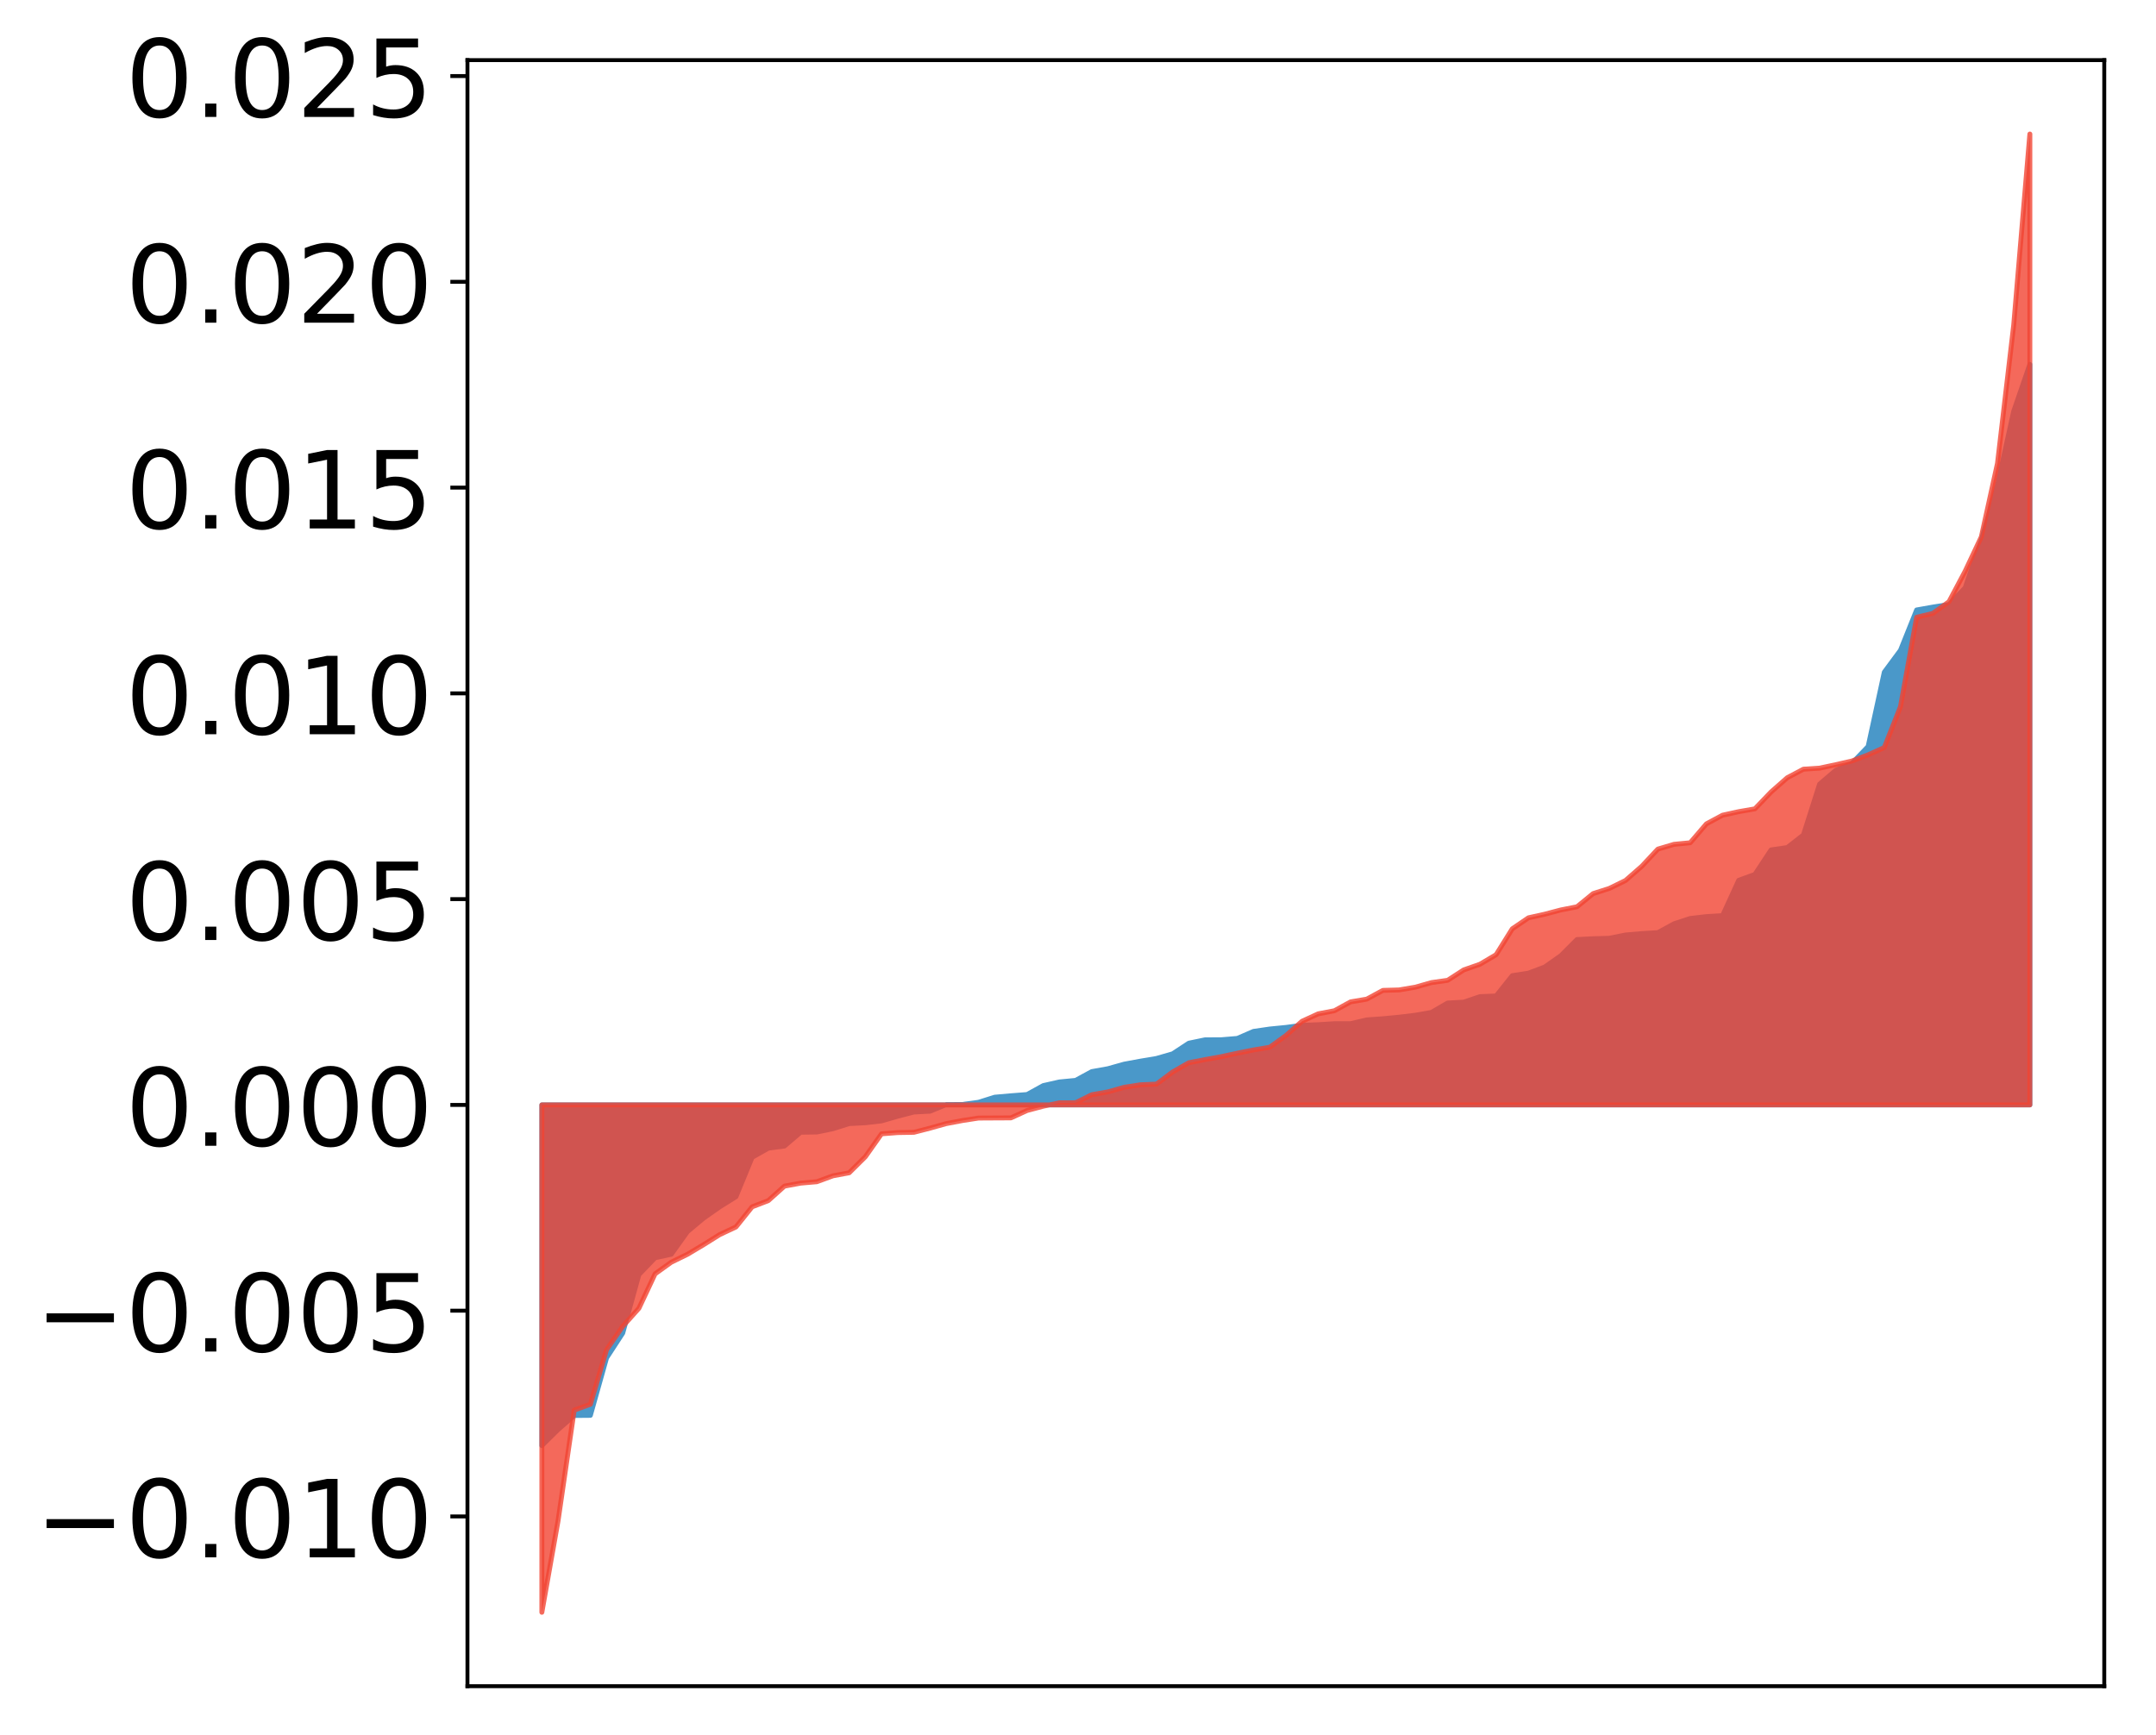 <?xml version="1.0" encoding="utf-8" standalone="no"?>
<!DOCTYPE svg PUBLIC "-//W3C//DTD SVG 1.1//EN"
  "http://www.w3.org/Graphics/SVG/1.1/DTD/svg11.dtd">
<!-- Created with matplotlib (http://matplotlib.org/) -->
<svg height="355pt" version="1.1" viewBox="0 0 441 355" width="441pt" xmlns="http://www.w3.org/2000/svg" xmlns:xlink="http://www.w3.org/1999/xlink">
 <defs>
  <style type="text/css">
*{stroke-linecap:butt;stroke-linejoin:round;}
  </style>
 </defs>
 <g id="figure_1">
  <g id="patch_1">
   <path d="M 0 355.636 
L 441.117 355.636 
L 441.117 0 
L 0 0 
z
" style="fill:#ffffff;"/>
  </g>
  <g id="axes_1">
   <g id="patch_2">
    <path d="M 95.617 344.936 
L 430.417 344.936 
L 430.417 12.296 
L 95.617 12.296 
z
" style="fill:#ffffff;"/>
   </g>
   <g id="PolyCollection_1">
    <defs>
     <path d="M 110.835 -59.926 
L 110.835 -129.613 
L 114.144 -129.613 
L 117.452 -129.613 
L 120.76 -129.613 
L 124.069 -129.613 
L 127.377 -129.613 
L 130.685 -129.613 
L 133.993 -129.613 
L 137.302 -129.613 
L 140.61 -129.613 
L 143.918 -129.613 
L 147.227 -129.613 
L 150.535 -129.613 
L 153.843 -129.613 
L 157.152 -129.613 
L 160.46 -129.613 
L 163.768 -129.613 
L 167.076 -129.613 
L 170.385 -129.613 
L 173.693 -129.613 
L 177.001 -129.613 
L 180.31 -129.613 
L 183.618 -129.613 
L 186.926 -129.613 
L 190.235 -129.613 
L 193.543 -129.613 
L 196.851 -129.613 
L 200.159 -129.613 
L 203.468 -129.613 
L 206.776 -129.613 
L 210.084 -129.613 
L 213.393 -129.613 
L 216.701 -129.613 
L 220.009 -129.613 
L 223.318 -129.613 
L 226.626 -129.613 
L 229.934 -129.613 
L 233.242 -129.613 
L 236.551 -129.613 
L 239.859 -129.613 
L 243.167 -129.613 
L 246.476 -129.613 
L 249.784 -129.613 
L 253.092 -129.613 
L 256.401 -129.613 
L 259.709 -129.613 
L 263.017 -129.613 
L 266.325 -129.613 
L 269.634 -129.613 
L 272.942 -129.613 
L 276.25 -129.613 
L 279.559 -129.613 
L 282.867 -129.613 
L 286.175 -129.613 
L 289.484 -129.613 
L 292.792 -129.613 
L 296.1 -129.613 
L 299.408 -129.613 
L 302.717 -129.613 
L 306.025 -129.613 
L 309.333 -129.613 
L 312.642 -129.613 
L 315.95 -129.613 
L 319.258 -129.613 
L 322.567 -129.613 
L 325.875 -129.613 
L 329.183 -129.613 
L 332.491 -129.613 
L 335.8 -129.613 
L 339.108 -129.613 
L 342.416 -129.613 
L 345.725 -129.613 
L 349.033 -129.613 
L 352.341 -129.613 
L 355.65 -129.613 
L 358.958 -129.613 
L 362.266 -129.613 
L 365.575 -129.613 
L 368.883 -129.613 
L 372.191 -129.613 
L 375.499 -129.613 
L 378.808 -129.613 
L 382.116 -129.613 
L 385.424 -129.613 
L 388.733 -129.613 
L 392.041 -129.613 
L 395.349 -129.613 
L 398.658 -129.613 
L 401.966 -129.613 
L 405.274 -129.613 
L 408.582 -129.613 
L 411.891 -129.613 
L 415.199 -129.613 
L 415.199 -281.097 
L 415.199 -281.097 
L 411.891 -271.503 
L 408.582 -256.461 
L 405.274 -245.115 
L 401.966 -235.397 
L 398.658 -231.975 
L 395.349 -231.449 
L 392.041 -230.862 
L 388.733 -222.611 
L 385.424 -218.137 
L 382.116 -202.934 
L 378.808 -199.491 
L 375.499 -198.058 
L 372.191 -195.241 
L 368.883 -184.833 
L 365.575 -182.26 
L 362.266 -181.777 
L 358.958 -176.761 
L 355.65 -175.56 
L 352.341 -168.333 
L 349.033 -168.132 
L 345.725 -167.748 
L 342.416 -166.663 
L 339.108 -164.855 
L 335.8 -164.658 
L 332.491 -164.368 
L 329.183 -163.701 
L 325.875 -163.608 
L 322.567 -163.44 
L 319.258 -160.133 
L 315.95 -157.809 
L 312.642 -156.569 
L 309.333 -156.054 
L 306.025 -151.897 
L 302.717 -151.761 
L 299.408 -150.636 
L 296.1 -150.454 
L 292.792 -148.535 
L 289.484 -147.957 
L 286.175 -147.554 
L 282.867 -147.241 
L 279.559 -147 
L 276.25 -146.23 
L 272.942 -146.226 
L 269.634 -146.023 
L 266.325 -145.9 
L 263.017 -145.462 
L 259.709 -145.135 
L 256.401 -144.651 
L 253.092 -143.214 
L 249.784 -142.941 
L 246.476 -142.926 
L 243.167 -142.238 
L 239.859 -140.067 
L 236.551 -139.113 
L 233.242 -138.558 
L 229.934 -137.946 
L 226.626 -137.017 
L 223.318 -136.426 
L 220.009 -134.628 
L 216.701 -134.309 
L 213.393 -133.562 
L 210.084 -131.738 
L 206.776 -131.481 
L 203.468 -131.19 
L 200.159 -130.15 
L 196.851 -129.702 
L 193.543 -129.679 
L 190.235 -128.326 
L 186.926 -128.156 
L 183.618 -127.298 
L 180.31 -126.34 
L 177.001 -125.961 
L 173.693 -125.786 
L 170.385 -124.748 
L 167.076 -124.066 
L 163.768 -124.025 
L 160.46 -121.201 
L 157.152 -120.763 
L 153.843 -118.887 
L 150.535 -110.835 
L 147.227 -108.773 
L 143.918 -106.451 
L 140.61 -103.69 
L 137.302 -99.062 
L 133.993 -98.346 
L 130.685 -94.896 
L 127.377 -82.933 
L 124.069 -77.855 
L 120.76 -66.108 
L 117.452 -66.079 
L 114.144 -63.196 
L 110.835 -59.926 
z
" id="m851dcb500b" style="stroke:#4a98c9;"/>
    </defs>
    <g clip-path="url(#pca5862a8db)">
     <use style="fill:#4a98c9;stroke:#4a98c9;" x="0" xlink:href="#m851dcb500b" y="355.636"/>
    </g>
   </g>
   <g id="PolyCollection_2">
    <defs>
     <path d="M 110.835 -25.82 
L 110.835 -129.613 
L 114.144 -129.613 
L 117.452 -129.613 
L 120.76 -129.613 
L 124.069 -129.613 
L 127.377 -129.613 
L 130.685 -129.613 
L 133.993 -129.613 
L 137.302 -129.613 
L 140.61 -129.613 
L 143.918 -129.613 
L 147.227 -129.613 
L 150.535 -129.613 
L 153.843 -129.613 
L 157.152 -129.613 
L 160.46 -129.613 
L 163.768 -129.613 
L 167.076 -129.613 
L 170.385 -129.613 
L 173.693 -129.613 
L 177.001 -129.613 
L 180.31 -129.613 
L 183.618 -129.613 
L 186.926 -129.613 
L 190.235 -129.613 
L 193.543 -129.613 
L 196.851 -129.613 
L 200.159 -129.613 
L 203.468 -129.613 
L 206.776 -129.613 
L 210.084 -129.613 
L 213.393 -129.613 
L 216.701 -129.613 
L 220.009 -129.613 
L 223.318 -129.613 
L 226.626 -129.613 
L 229.934 -129.613 
L 233.242 -129.613 
L 236.551 -129.613 
L 239.859 -129.613 
L 243.167 -129.613 
L 246.476 -129.613 
L 249.784 -129.613 
L 253.092 -129.613 
L 256.401 -129.613 
L 259.709 -129.613 
L 263.017 -129.613 
L 266.325 -129.613 
L 269.634 -129.613 
L 272.942 -129.613 
L 276.25 -129.613 
L 279.559 -129.613 
L 282.867 -129.613 
L 286.175 -129.613 
L 289.484 -129.613 
L 292.792 -129.613 
L 296.1 -129.613 
L 299.408 -129.613 
L 302.717 -129.613 
L 306.025 -129.613 
L 309.333 -129.613 
L 312.642 -129.613 
L 315.95 -129.613 
L 319.258 -129.613 
L 322.567 -129.613 
L 325.875 -129.613 
L 329.183 -129.613 
L 332.491 -129.613 
L 335.8 -129.613 
L 339.108 -129.613 
L 342.416 -129.613 
L 345.725 -129.613 
L 349.033 -129.613 
L 352.341 -129.613 
L 355.65 -129.613 
L 358.958 -129.613 
L 362.266 -129.613 
L 365.575 -129.613 
L 368.883 -129.613 
L 372.191 -129.613 
L 375.499 -129.613 
L 378.808 -129.613 
L 382.116 -129.613 
L 385.424 -129.613 
L 388.733 -129.613 
L 392.041 -129.613 
L 395.349 -129.613 
L 398.658 -129.613 
L 401.966 -129.613 
L 405.274 -129.613 
L 408.582 -129.613 
L 411.891 -129.613 
L 415.199 -129.613 
L 415.199 -328.22 
L 415.199 -328.22 
L 411.891 -289.121 
L 408.582 -260.873 
L 405.274 -245.82 
L 401.966 -238.796 
L 398.658 -232.551 
L 395.349 -230.163 
L 392.041 -229.366 
L 388.733 -211.078 
L 385.424 -202.721 
L 382.116 -201.231 
L 378.808 -199.966 
L 375.499 -199.211 
L 372.191 -198.504 
L 368.883 -198.291 
L 365.575 -196.541 
L 362.266 -193.631 
L 358.958 -190.178 
L 355.65 -189.6 
L 352.341 -188.877 
L 349.033 -187.102 
L 345.725 -183.239 
L 342.416 -182.919 
L 339.108 -181.942 
L 335.8 -178.406 
L 332.491 -175.521 
L 329.183 -173.899 
L 325.875 -172.842 
L 322.567 -170.145 
L 319.258 -169.493 
L 315.95 -168.621 
L 312.642 -167.89 
L 309.333 -165.64 
L 306.025 -160.341 
L 302.717 -158.388 
L 299.408 -157.233 
L 296.1 -155.099 
L 292.792 -154.633 
L 289.484 -153.694 
L 286.175 -153.132 
L 282.867 -153.04 
L 279.559 -151.251 
L 276.25 -150.688 
L 272.942 -148.874 
L 269.634 -148.245 
L 266.325 -146.722 
L 263.017 -143.79 
L 259.709 -141.409 
L 256.401 -140.859 
L 253.092 -140.195 
L 249.784 -139.479 
L 246.476 -138.884 
L 243.167 -138.238 
L 239.859 -136.351 
L 236.551 -133.868 
L 233.242 -133.73 
L 229.934 -133.215 
L 226.626 -132.282 
L 223.318 -131.696 
L 220.009 -130.057 
L 216.701 -130.043 
L 213.393 -129.346 
L 210.084 -128.469 
L 206.776 -126.958 
L 203.468 -126.942 
L 200.159 -126.923 
L 196.851 -126.412 
L 193.543 -125.787 
L 190.235 -124.858 
L 186.926 -124.005 
L 183.618 -123.95 
L 180.31 -123.696 
L 177.001 -119.009 
L 173.693 -115.726 
L 170.385 -115.11 
L 167.076 -113.897 
L 163.768 -113.611 
L 160.46 -112.999 
L 157.152 -110.032 
L 153.843 -108.764 
L 150.535 -104.641 
L 147.227 -103.091 
L 143.918 -101.022 
L 140.61 -99.047 
L 137.302 -97.432 
L 133.993 -95.053 
L 130.685 -88.011 
L 127.377 -84.311 
L 124.069 -79.529 
L 120.76 -68.374 
L 117.452 -67.167 
L 114.144 -44.505 
L 110.835 -25.82 
z
" id="m90d90dbab8" style="stroke:#f14432;stroke-opacity:0.8;"/>
    </defs>
    <g clip-path="url(#pca5862a8db)">
     <use style="fill:#f14432;fill-opacity:0.8;stroke:#f14432;stroke-opacity:0.8;" x="0" xlink:href="#m90d90dbab8" y="355.636"/>
    </g>
   </g>
   <g id="matplotlib.axis_1"/>
   <g id="matplotlib.axis_2">
    <g id="ytick_1">
     <g id="line2d_1">
      <defs>
       <path d="M 0 0 
L -3.5 0 
" id="m1dd9f15087" style="stroke:#000000;stroke-width:0.8;"/>
      </defs>
      <g>
       <use style="stroke:#000000;stroke-width:0.8;" x="95.617" xlink:href="#m1dd9f15087" y="310.209"/>
      </g>
     </g>
     <g id="text_1">
      <!-- −0.010 -->
      <defs>
       <path d="M 10.594 35.5 
L 73.188 35.5 
L 73.188 27.203 
L 10.594 27.203 
z
" id="DejaVuSans-2212"/>
       <path d="M 31.781 66.406 
Q 24.172 66.406 20.328 58.906 
Q 16.5 51.422 16.5 36.375 
Q 16.5 21.391 20.328 13.891 
Q 24.172 6.391 31.781 6.391 
Q 39.453 6.391 43.281 13.891 
Q 47.125 21.391 47.125 36.375 
Q 47.125 51.422 43.281 58.906 
Q 39.453 66.406 31.781 66.406 
z
M 31.781 74.219 
Q 44.047 74.219 50.516 64.516 
Q 56.984 54.828 56.984 36.375 
Q 56.984 17.969 50.516 8.266 
Q 44.047 -1.422 31.781 -1.422 
Q 19.531 -1.422 13.062 8.266 
Q 6.594 17.969 6.594 36.375 
Q 6.594 54.828 13.062 64.516 
Q 19.531 74.219 31.781 74.219 
z
" id="DejaVuSans-30"/>
       <path d="M 10.688 12.406 
L 21 12.406 
L 21 0 
L 10.688 0 
z
" id="DejaVuSans-2e"/>
       <path d="M 12.406 8.297 
L 28.516 8.297 
L 28.516 63.922 
L 10.984 60.406 
L 10.984 69.391 
L 28.422 72.906 
L 38.281 72.906 
L 38.281 8.297 
L 54.391 8.297 
L 54.391 0 
L 12.406 0 
z
" id="DejaVuSans-31"/>
      </defs>
      <g transform="translate(7.2 318.567)scale(0.22 -0.22)">
       <use xlink:href="#DejaVuSans-2212"/>
       <use x="83.789" xlink:href="#DejaVuSans-30"/>
       <use x="147.412" xlink:href="#DejaVuSans-2e"/>
       <use x="179.199" xlink:href="#DejaVuSans-30"/>
       <use x="242.822" xlink:href="#DejaVuSans-31"/>
       <use x="306.445" xlink:href="#DejaVuSans-30"/>
      </g>
     </g>
    </g>
    <g id="ytick_2">
     <g id="line2d_2">
      <g>
       <use style="stroke:#000000;stroke-width:0.8;" x="95.617" xlink:href="#m1dd9f15087" y="268.116"/>
      </g>
     </g>
     <g id="text_2">
      <!-- −0.005 -->
      <defs>
       <path d="M 10.797 72.906 
L 49.516 72.906 
L 49.516 64.594 
L 19.828 64.594 
L 19.828 46.734 
Q 21.969 47.469 24.109 47.828 
Q 26.266 48.188 28.422 48.188 
Q 40.625 48.188 47.75 41.5 
Q 54.891 34.812 54.891 23.391 
Q 54.891 11.625 47.562 5.094 
Q 40.234 -1.422 26.906 -1.422 
Q 22.312 -1.422 17.547 -0.641 
Q 12.797 0.141 7.719 1.703 
L 7.719 11.625 
Q 12.109 9.234 16.797 8.062 
Q 21.484 6.891 26.703 6.891 
Q 35.156 6.891 40.078 11.328 
Q 45.016 15.766 45.016 23.391 
Q 45.016 31 40.078 35.438 
Q 35.156 39.891 26.703 39.891 
Q 22.75 39.891 18.812 39.016 
Q 14.891 38.141 10.797 36.281 
z
" id="DejaVuSans-35"/>
      </defs>
      <g transform="translate(7.2 276.474)scale(0.22 -0.22)">
       <use xlink:href="#DejaVuSans-2212"/>
       <use x="83.789" xlink:href="#DejaVuSans-30"/>
       <use x="147.412" xlink:href="#DejaVuSans-2e"/>
       <use x="179.199" xlink:href="#DejaVuSans-30"/>
       <use x="242.822" xlink:href="#DejaVuSans-30"/>
       <use x="306.445" xlink:href="#DejaVuSans-35"/>
      </g>
     </g>
    </g>
    <g id="ytick_3">
     <g id="line2d_3">
      <g>
       <use style="stroke:#000000;stroke-width:0.8;" x="95.617" xlink:href="#m1dd9f15087" y="226.023"/>
      </g>
     </g>
     <g id="text_3">
      <!-- 0.000 -->
      <g transform="translate(25.635 234.381)scale(0.22 -0.22)">
       <use xlink:href="#DejaVuSans-30"/>
       <use x="63.623" xlink:href="#DejaVuSans-2e"/>
       <use x="95.41" xlink:href="#DejaVuSans-30"/>
       <use x="159.033" xlink:href="#DejaVuSans-30"/>
       <use x="222.656" xlink:href="#DejaVuSans-30"/>
      </g>
     </g>
    </g>
    <g id="ytick_4">
     <g id="line2d_4">
      <g>
       <use style="stroke:#000000;stroke-width:0.8;" x="95.617" xlink:href="#m1dd9f15087" y="183.93"/>
      </g>
     </g>
     <g id="text_4">
      <!-- 0.005 -->
      <g transform="translate(25.635 192.288)scale(0.22 -0.22)">
       <use xlink:href="#DejaVuSans-30"/>
       <use x="63.623" xlink:href="#DejaVuSans-2e"/>
       <use x="95.41" xlink:href="#DejaVuSans-30"/>
       <use x="159.033" xlink:href="#DejaVuSans-30"/>
       <use x="222.656" xlink:href="#DejaVuSans-35"/>
      </g>
     </g>
    </g>
    <g id="ytick_5">
     <g id="line2d_5">
      <g>
       <use style="stroke:#000000;stroke-width:0.8;" x="95.617" xlink:href="#m1dd9f15087" y="141.837"/>
      </g>
     </g>
     <g id="text_5">
      <!-- 0.010 -->
      <g transform="translate(25.635 150.195)scale(0.22 -0.22)">
       <use xlink:href="#DejaVuSans-30"/>
       <use x="63.623" xlink:href="#DejaVuSans-2e"/>
       <use x="95.41" xlink:href="#DejaVuSans-30"/>
       <use x="159.033" xlink:href="#DejaVuSans-31"/>
       <use x="222.656" xlink:href="#DejaVuSans-30"/>
      </g>
     </g>
    </g>
    <g id="ytick_6">
     <g id="line2d_6">
      <g>
       <use style="stroke:#000000;stroke-width:0.8;" x="95.617" xlink:href="#m1dd9f15087" y="99.744"/>
      </g>
     </g>
     <g id="text_6">
      <!-- 0.015 -->
      <g transform="translate(25.635 108.102)scale(0.22 -0.22)">
       <use xlink:href="#DejaVuSans-30"/>
       <use x="63.623" xlink:href="#DejaVuSans-2e"/>
       <use x="95.41" xlink:href="#DejaVuSans-30"/>
       <use x="159.033" xlink:href="#DejaVuSans-31"/>
       <use x="222.656" xlink:href="#DejaVuSans-35"/>
      </g>
     </g>
    </g>
    <g id="ytick_7">
     <g id="line2d_7">
      <g>
       <use style="stroke:#000000;stroke-width:0.8;" x="95.617" xlink:href="#m1dd9f15087" y="57.651"/>
      </g>
     </g>
     <g id="text_7">
      <!-- 0.020 -->
      <defs>
       <path d="M 19.188 8.297 
L 53.609 8.297 
L 53.609 0 
L 7.328 0 
L 7.328 8.297 
Q 12.938 14.109 22.625 23.891 
Q 32.328 33.688 34.812 36.531 
Q 39.547 41.844 41.422 45.531 
Q 43.312 49.219 43.312 52.781 
Q 43.312 58.594 39.234 62.25 
Q 35.156 65.922 28.609 65.922 
Q 23.969 65.922 18.812 64.312 
Q 13.672 62.703 7.812 59.422 
L 7.812 69.391 
Q 13.766 71.781 18.938 73 
Q 24.125 74.219 28.422 74.219 
Q 39.75 74.219 46.484 68.547 
Q 53.219 62.891 53.219 53.422 
Q 53.219 48.922 51.531 44.891 
Q 49.859 40.875 45.406 35.406 
Q 44.188 33.984 37.641 27.219 
Q 31.109 20.453 19.188 8.297 
z
" id="DejaVuSans-32"/>
      </defs>
      <g transform="translate(25.635 66.01)scale(0.22 -0.22)">
       <use xlink:href="#DejaVuSans-30"/>
       <use x="63.623" xlink:href="#DejaVuSans-2e"/>
       <use x="95.41" xlink:href="#DejaVuSans-30"/>
       <use x="159.033" xlink:href="#DejaVuSans-32"/>
       <use x="222.656" xlink:href="#DejaVuSans-30"/>
      </g>
     </g>
    </g>
    <g id="ytick_8">
     <g id="line2d_8">
      <g>
       <use style="stroke:#000000;stroke-width:0.8;" x="95.617" xlink:href="#m1dd9f15087" y="15.558"/>
      </g>
     </g>
     <g id="text_8">
      <!-- 0.025 -->
      <g transform="translate(25.635 23.917)scale(0.22 -0.22)">
       <use xlink:href="#DejaVuSans-30"/>
       <use x="63.623" xlink:href="#DejaVuSans-2e"/>
       <use x="95.41" xlink:href="#DejaVuSans-30"/>
       <use x="159.033" xlink:href="#DejaVuSans-32"/>
       <use x="222.656" xlink:href="#DejaVuSans-35"/>
      </g>
     </g>
    </g>
   </g>
   <g id="patch_3">
    <path d="M 95.617 344.936 
L 95.617 12.296 
" style="fill:none;stroke:#000000;stroke-linecap:square;stroke-linejoin:miter;stroke-width:0.8;"/>
   </g>
   <g id="patch_4">
    <path d="M 430.417 344.936 
L 430.417 12.296 
" style="fill:none;stroke:#000000;stroke-linecap:square;stroke-linejoin:miter;stroke-width:0.8;"/>
   </g>
   <g id="patch_5">
    <path d="M 95.617 344.936 
L 430.417 344.936 
" style="fill:none;stroke:#000000;stroke-linecap:square;stroke-linejoin:miter;stroke-width:0.8;"/>
   </g>
   <g id="patch_6">
    <path d="M 95.617 12.296 
L 430.417 12.296 
" style="fill:none;stroke:#000000;stroke-linecap:square;stroke-linejoin:miter;stroke-width:0.8;"/>
   </g>
  </g>
 </g>
 <defs>
  <clipPath id="pca5862a8db">
   <rect height="332.64" width="334.8" x="95.617" y="12.296"/>
  </clipPath>
 </defs>
</svg>

